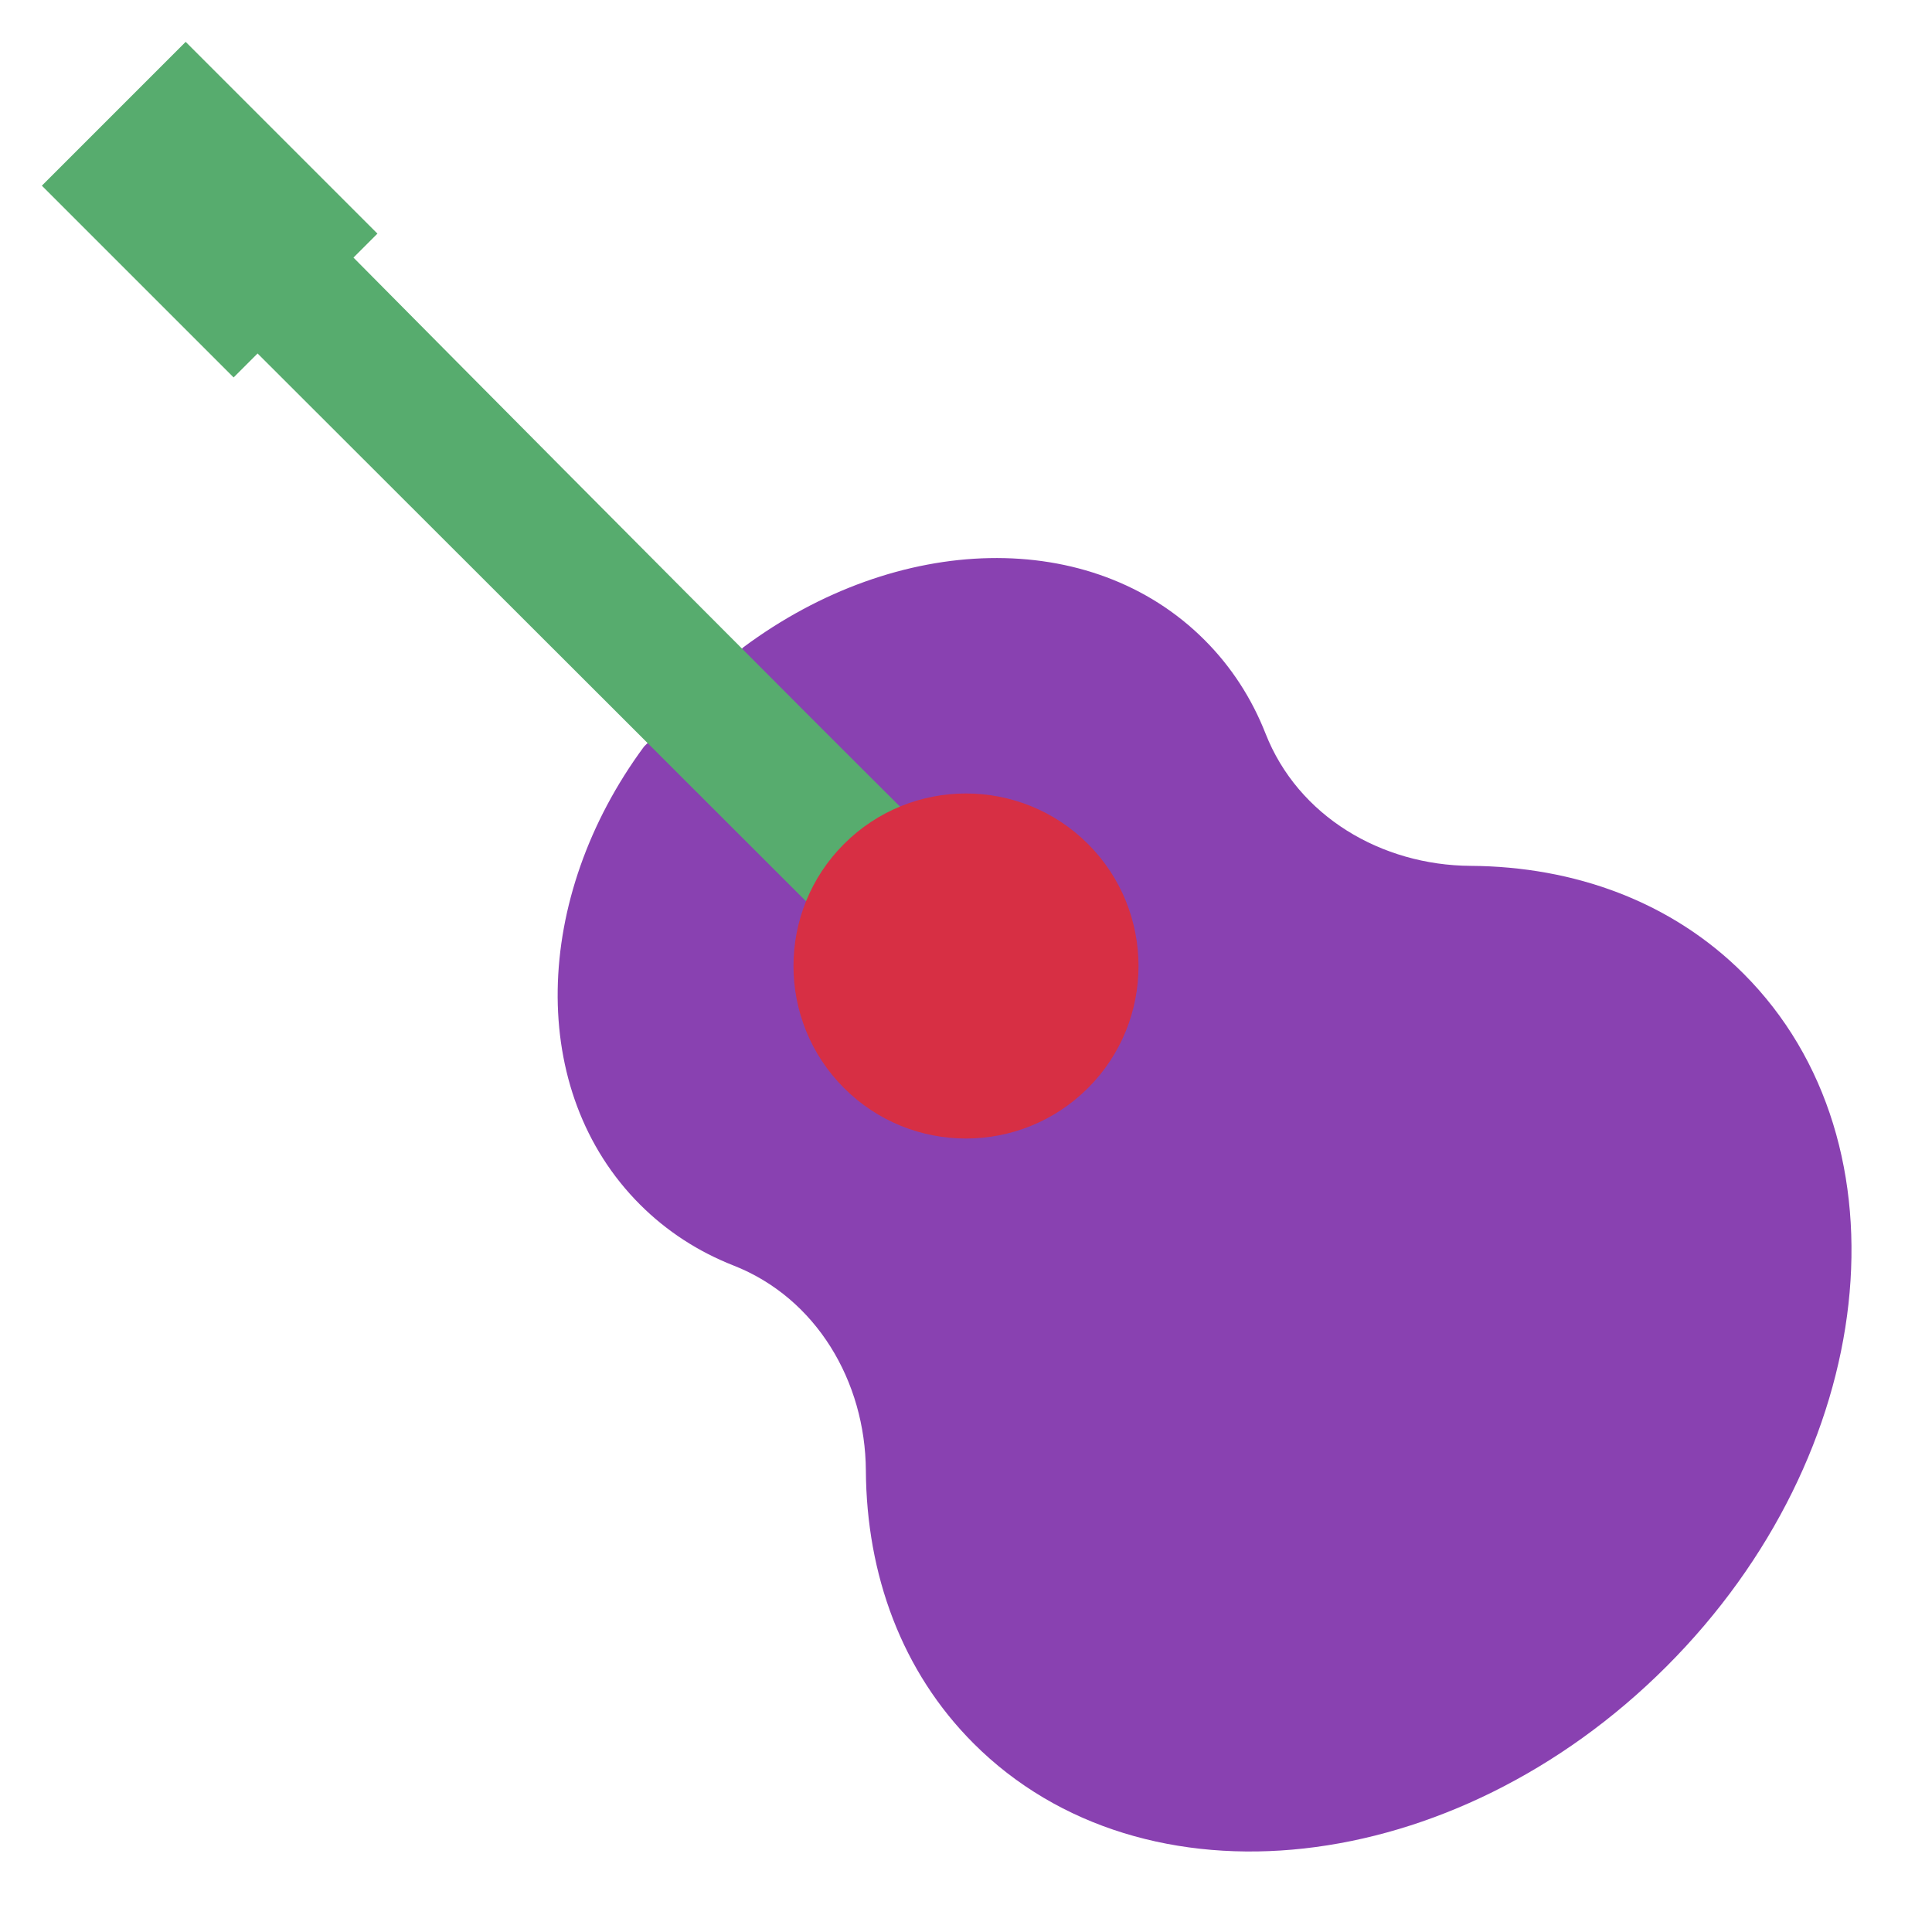 <svg xmlns="http://www.w3.org/2000/svg" width="192" height="192" viewBox="0 0 192 192"><path fill="#8941b1" d="M64.335 73.863l9.529-9.529c15.355-11.427 34.595-11.982 45.842-.734 2.697 2.697 4.707 5.85 6.06 9.295 3.231 8.236 11.529 13.099 20.374 13.153 10.341.064 19.977 3.56 27.123 10.706 16.902 16.901 13.477 47.73-7.65 68.858s-51.957 24.552-68.858 7.65c-7.146-7.146-10.642-16.783-10.706-27.124-.054-8.845-4.917-17.142-13.153-20.373-3.445-1.354-6.599-3.363-9.295-6.06-11.247-11.247-10.693-30.487.399-45.508z"/><path fill="#57ac6e" d="M18.452 4.16l19.057 19.057-2.382 2.382s65.74 66.38 66.153 66.081c.413-.299-9.529 9.529-9.529 9.529l-66.153-66.081-2.382 2.382-19.057-19.057z"/><path fill="#d72f44" d="M83.875 108.125c6.694 6.694 17.55 6.694 24.25 0 6.694-6.694 6.694-17.55 0-24.25-6.699-6.694-17.556-6.694-24.25 0-6.694 6.699-6.694 17.556 0 24.25z"/></svg>